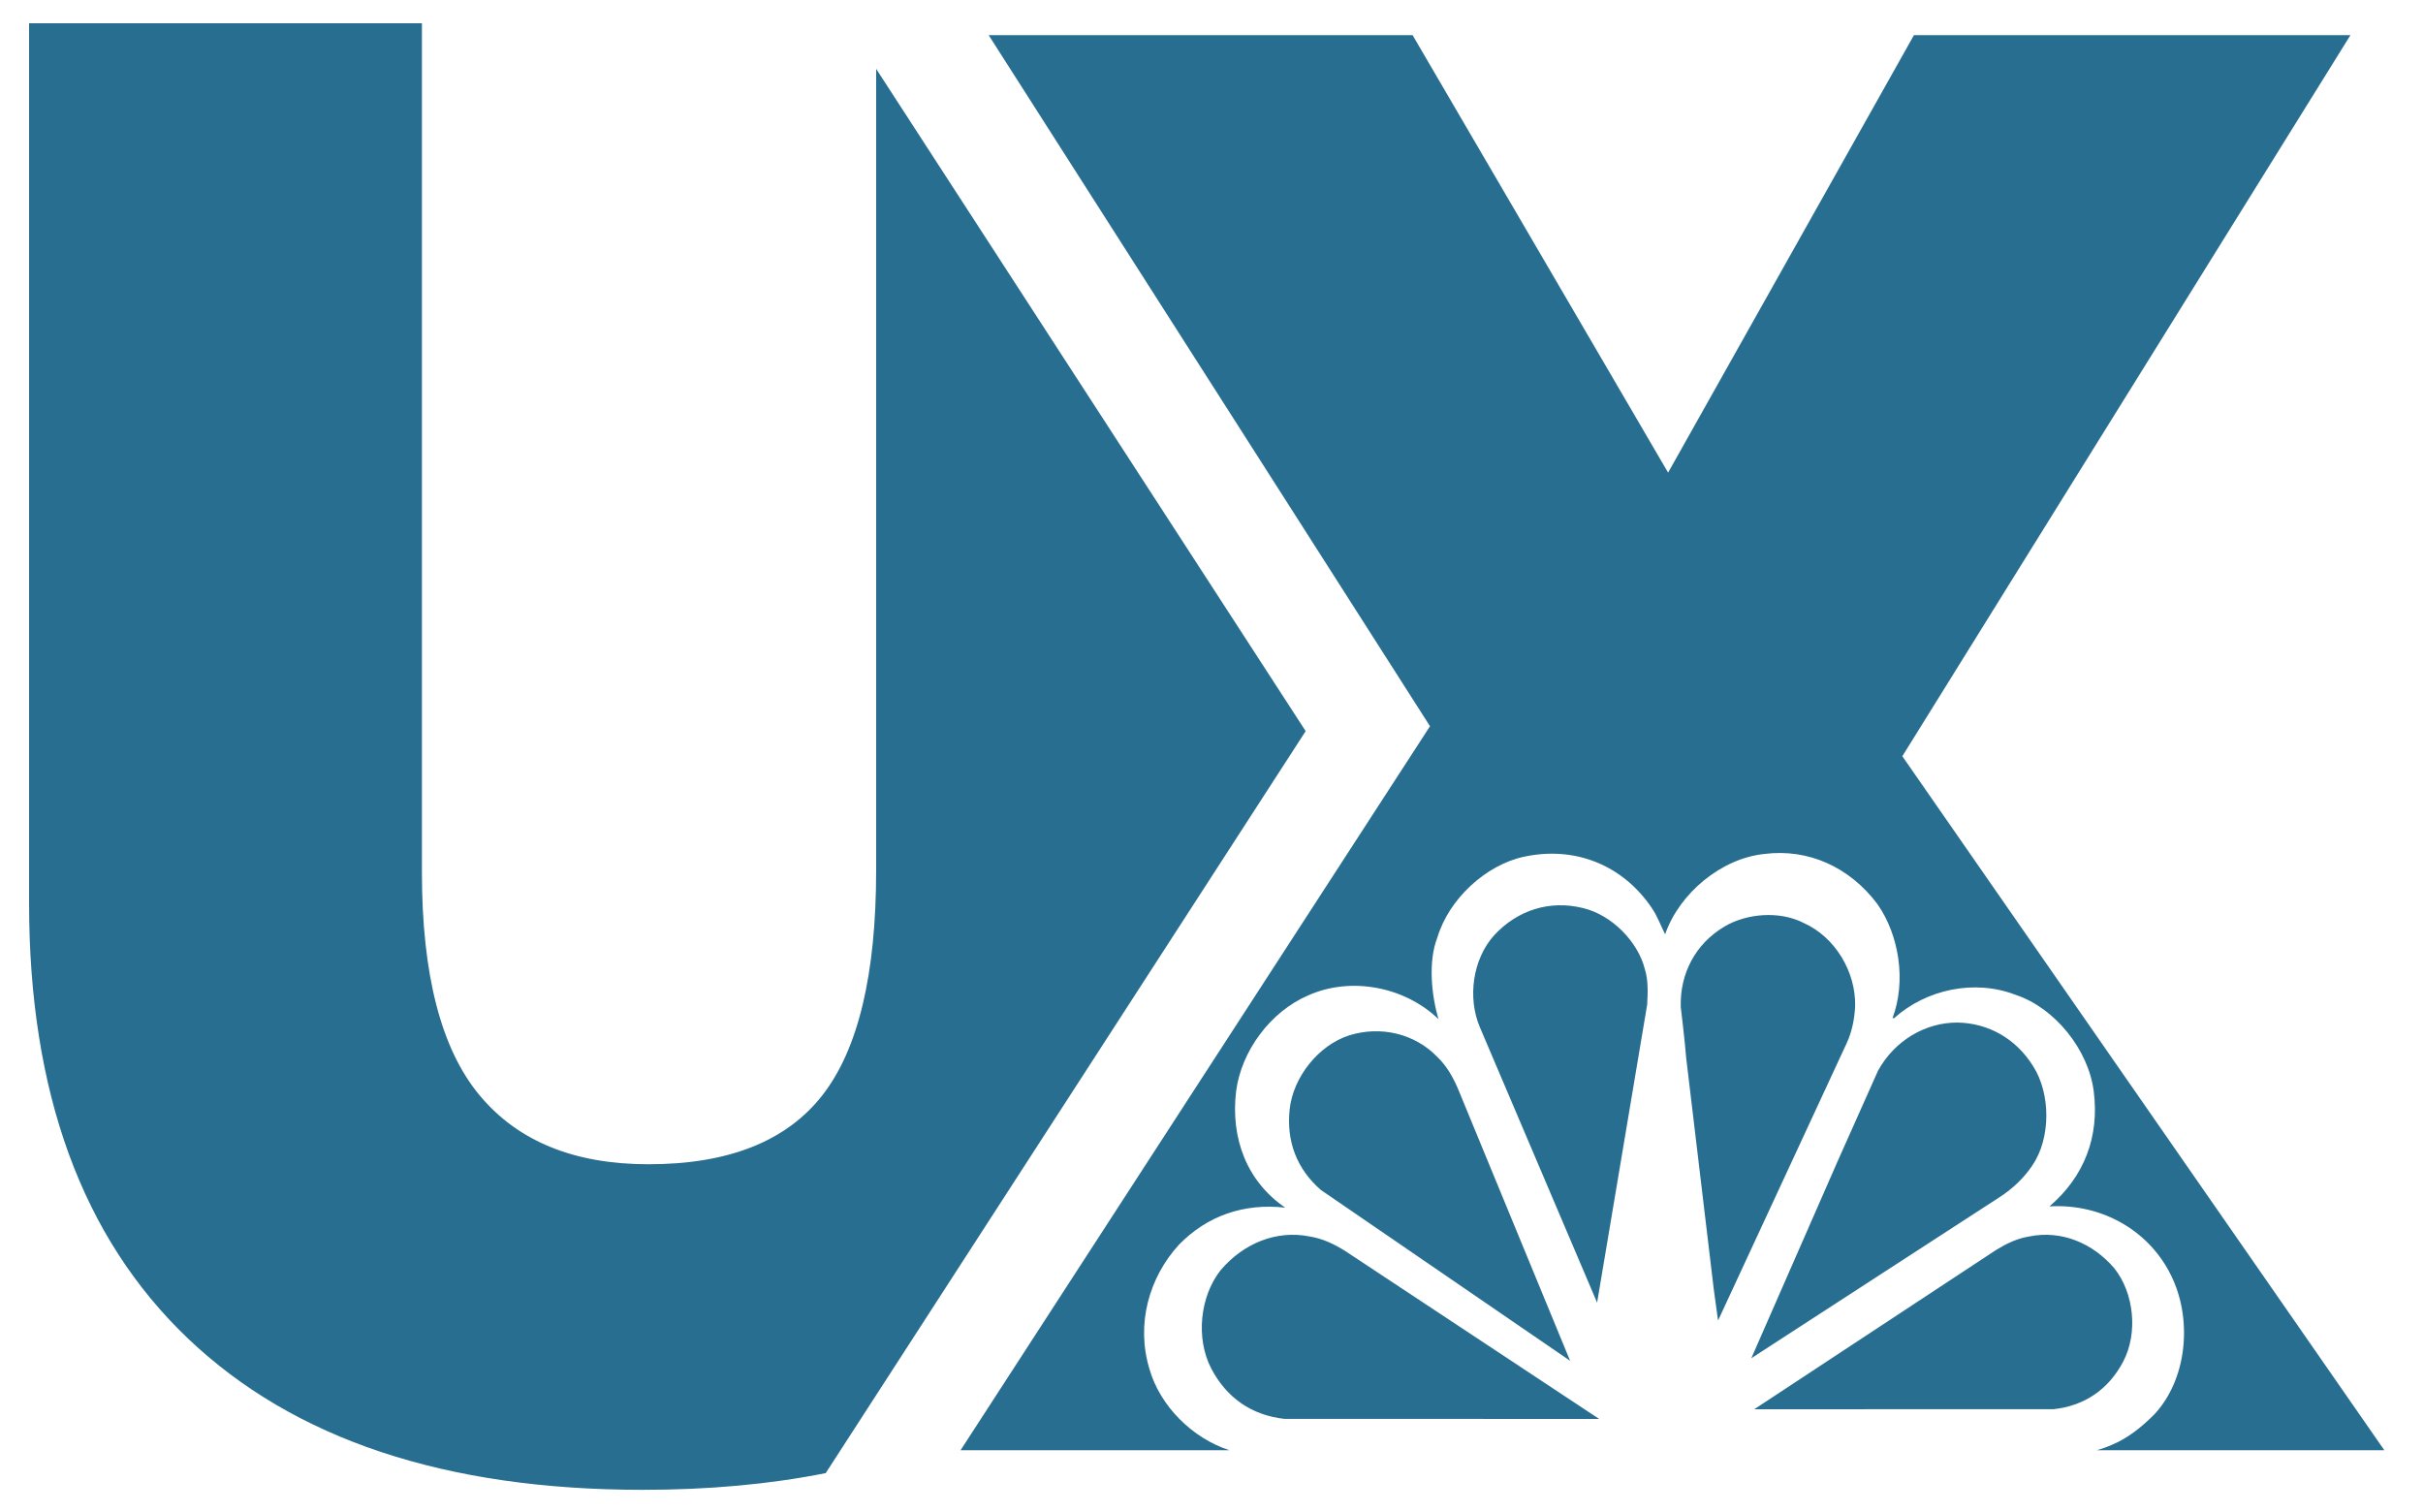 <?xml version="1.0" encoding="UTF-8"?>
<svg width="250px" height="156px" viewBox="0 0 250 156" version="1.1" xmlns="http://www.w3.org/2000/svg" xmlns:xlink="http://www.w3.org/1999/xlink">
    <!-- Generator: Sketch 53.1 (72631) - https://sketchapp.com -->
    <title>Artboard</title>
    <desc>Created with Sketch.</desc>
    <g id="Artboard" stroke="none" stroke-width="1" fill="none" fill-rule="evenodd">
        <g id="oneColor_logo" transform="translate(3, 2)" fill="#286E90" fill-rule="nonzero">
            <path d="M131.716,73.434 L82.196,149.987 C76.422,151.137 70.124,151.712 63.302,151.712 C42.949,151.712 27.312,146.505 16.387,136.091 C5.462,125.677 0,110.704 0,91.166 L0,0.399 L40.533,0.399 L40.533,88.001 C40.533,98.553 42.507,106.21 46.455,110.974 C50.403,115.74 56.222,118.122 63.914,118.122 C72.15,118.122 78.122,115.757 81.833,111.026 C85.542,106.295 87.398,98.553 87.398,87.797 L87.398,5.101 L131.716,73.434 Z M213.344,147.625 C213.902,147.467 214.444,147.273 214.97,147.04 C216.555,146.369 217.972,145.245 219.303,143.904 C222.602,140.335 223.172,134.452 221.226,130.061 C219.006,125.02 213.87,122.144 208.459,122.469 C212.031,119.419 213.637,115.287 213.025,110.572 C212.475,106.311 209.03,101.985 204.971,100.644 C200.722,99 195.732,100.082 192.436,103.045 L192.266,103.045 C193.703,99.216 192.943,94.479 190.723,91.3 C187.869,87.471 183.577,85.524 179.033,86.108 C174.635,86.562 170.302,90.11 168.801,94.394 C168.358,93.507 168.019,92.555 167.448,91.711 C164.447,87.233 159.479,85.266 154.257,86.39 C150.346,87.212 146.499,90.737 145.316,94.695 C144.323,97.205 144.702,100.709 145.421,103.152 C141.954,99.801 136.374,98.719 131.956,100.709 C128.087,102.374 125.065,106.441 124.536,110.614 C123.964,115.417 125.635,119.894 129.61,122.599 C125.381,122.123 121.576,123.398 118.616,126.448 C115.551,129.822 114.199,134.603 115.593,139.232 C116.683,143.077 120.047,146.399 123.845,147.625 L96.111,147.625 L144.545,72.927 L99.008,1.625 L142.748,1.625 L169.111,46.763 L194.477,1.625 L239.515,1.625 L193.278,76.023 L243.01,147.625 L213.344,147.625 Z M177.697,138.135 L186.574,117.876 L190.783,108.443 C192.475,105.4 195.592,103.497 198.957,103.501 C202.181,103.557 205.011,105.17 206.775,108.004 C208.591,110.838 208.615,115.422 206.701,118.228 C205.842,119.542 204.584,120.706 203.297,121.528 L177.697,138.135 Z M174.896,93.615 C177.203,92.222 180.649,91.956 183.118,93.235 C186.334,94.681 188.484,98.246 188.41,101.803 C188.348,103.117 188.079,104.458 187.544,105.614 L174.265,134.247 L173.828,131.058 L170.972,107.105 C170.869,105.646 170.418,101.894 170.418,101.894 C170.316,98.453 171.928,95.388 174.896,93.615 Z M160.349,91.694 C163.273,92.395 166.009,95.128 166.728,98.048 C167.07,99.142 167.018,100.457 166.951,101.652 L161.786,132.399 L149.694,103.993 C148.394,100.953 148.941,96.956 151.165,94.496 C153.542,91.916 156.894,90.823 160.349,91.694 Z M130.065,112.457 C130.422,109.112 133.056,105.837 136.199,104.826 C139.427,103.816 142.943,104.617 145.289,107.039 C146.274,107.98 146.886,109.095 147.394,110.244 L159,138.399 L133.277,120.767 C130.814,118.624 129.709,115.767 130.065,112.457 Z M121.973,139.191 C120.369,136.124 120.786,131.771 122.943,129.051 C125.292,126.281 128.694,124.888 132.119,125.571 C133.515,125.793 134.686,126.384 135.787,127.065 L162,144.399 L129.525,144.393 C126.155,144.017 123.558,142.23 121.973,139.191 Z M216.074,138.465 C214.567,141.344 212.098,143.037 208.891,143.393 L178,143.399 L202.934,126.977 C203.982,126.332 205.095,125.773 206.423,125.562 C209.682,124.915 212.917,126.235 215.153,128.859 C217.203,131.436 217.6,135.56 216.074,138.465 Z" id="nbcuxlab"></path>
        </g>
    </g>
</svg>